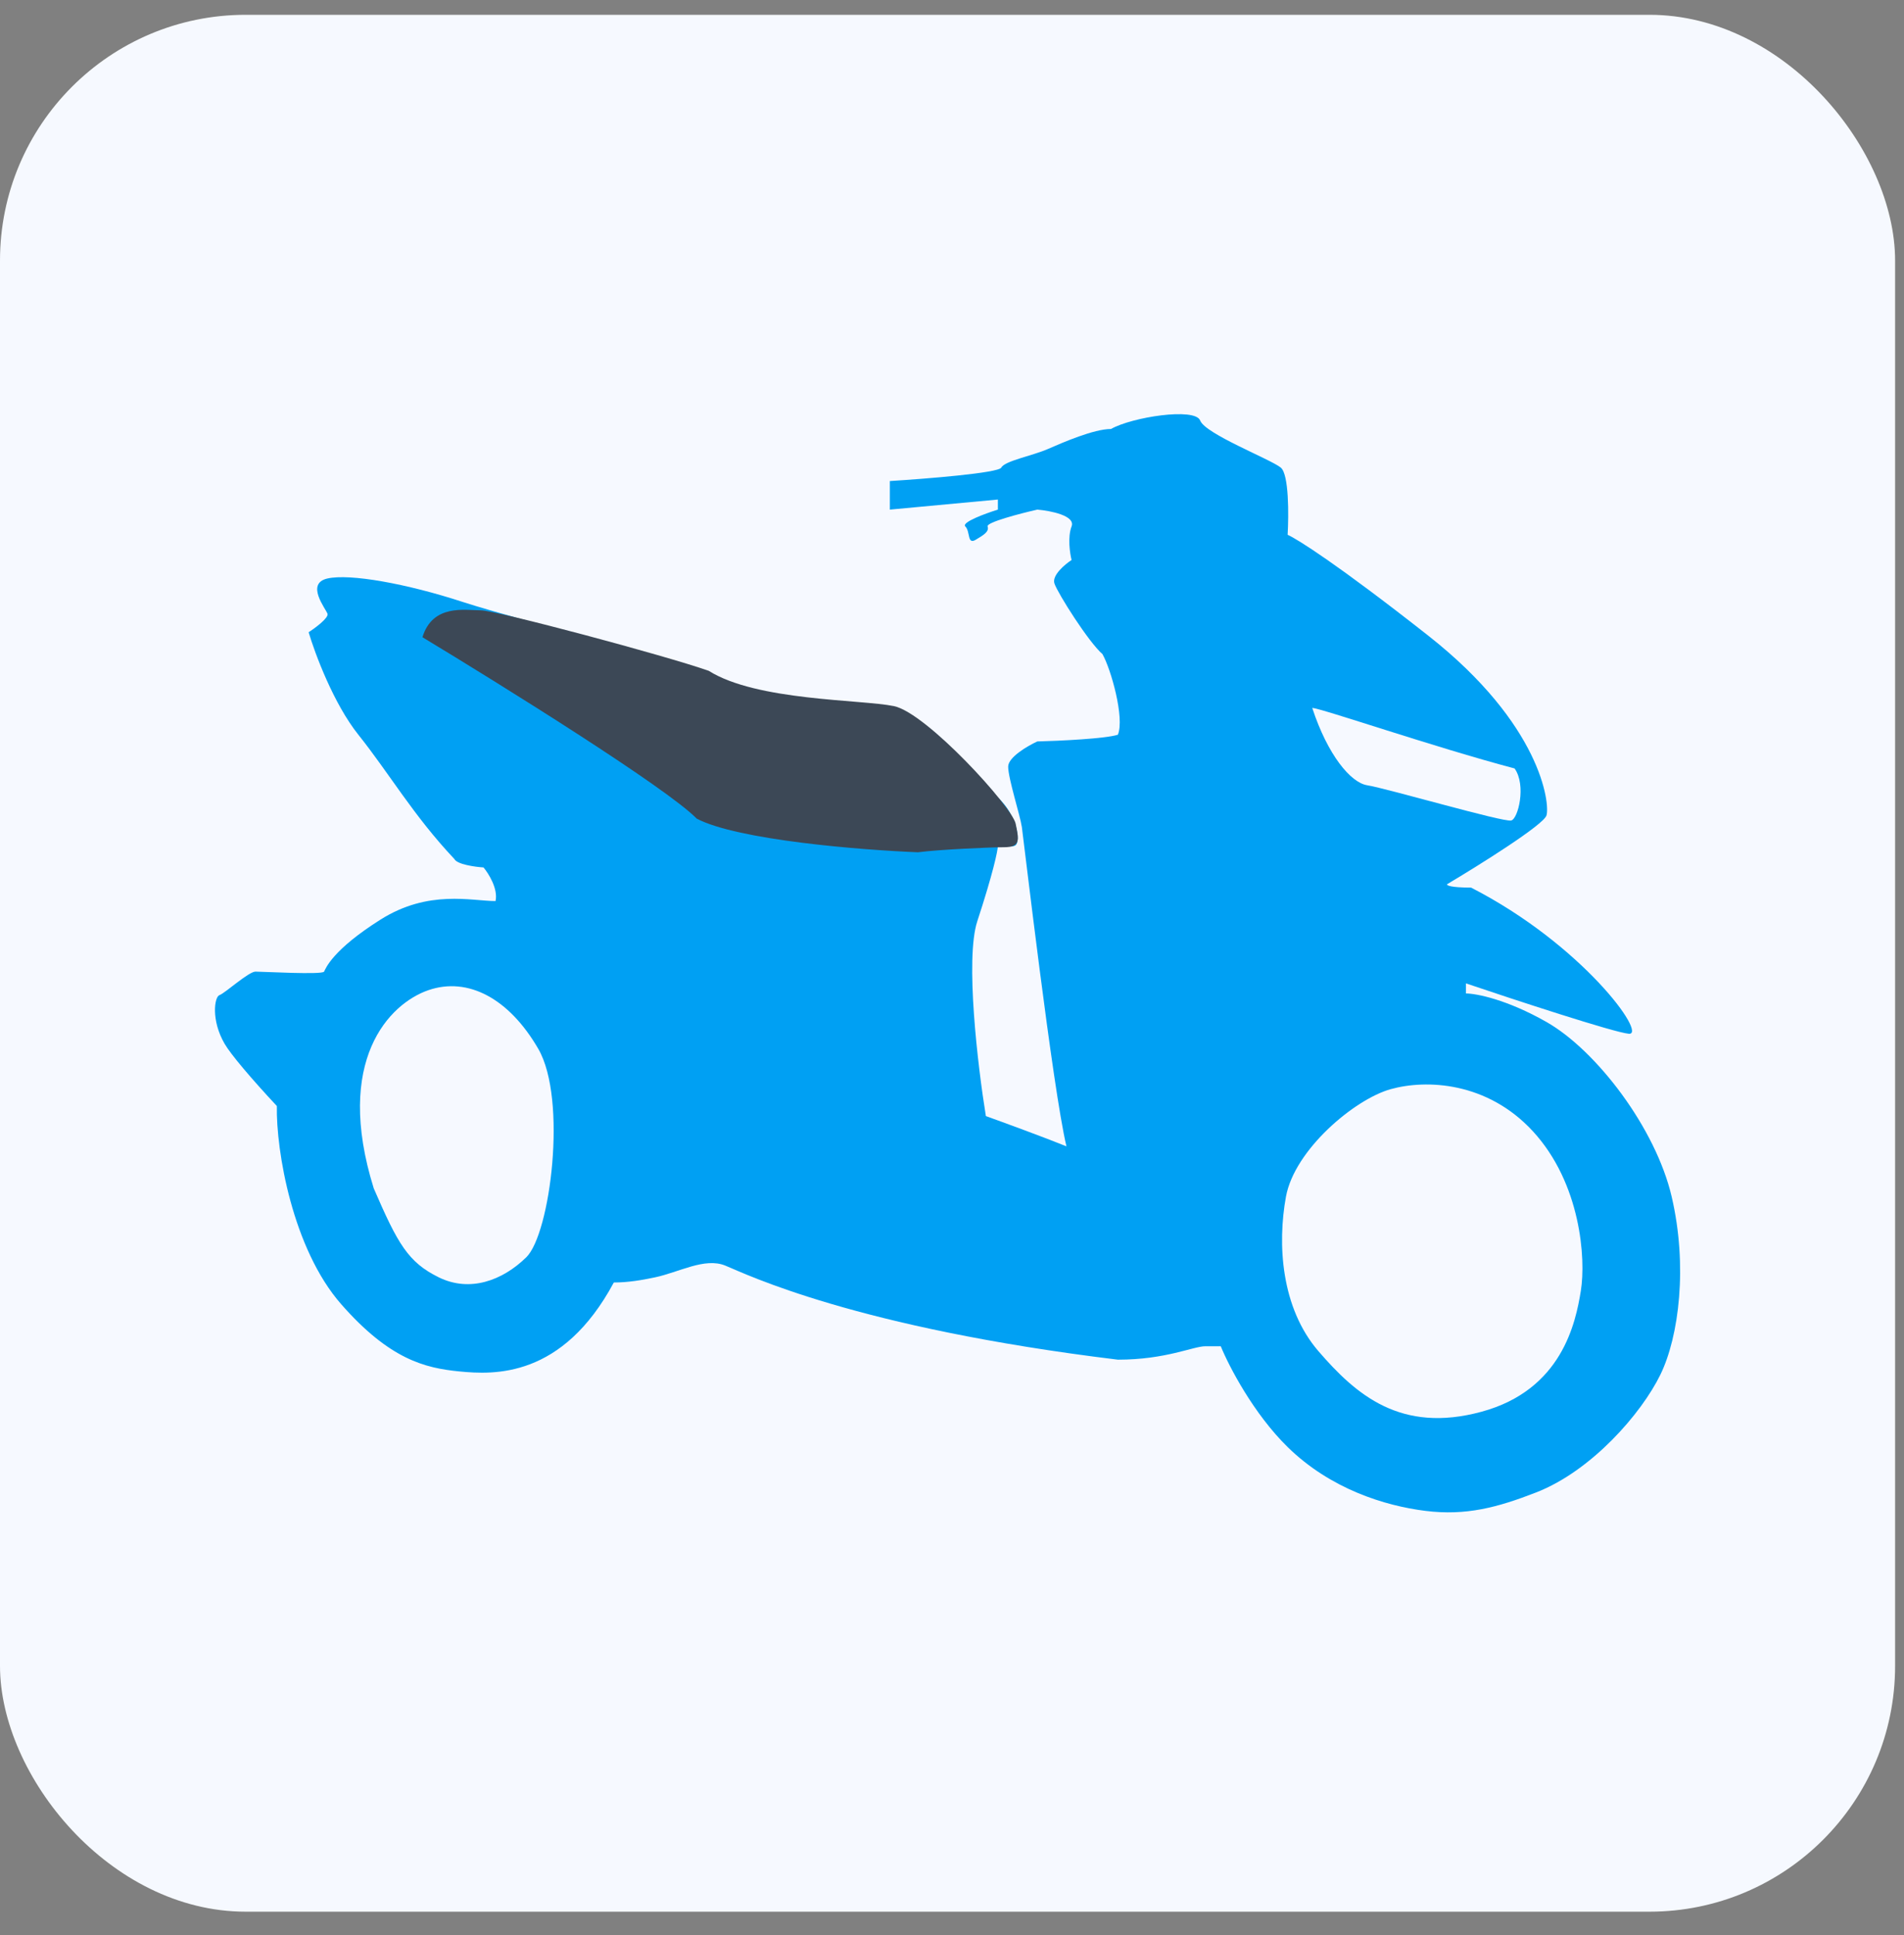 <svg width="62" height="63" viewBox="0 0 62 63" fill="none" xmlns="http://www.w3.org/2000/svg">
<rect x="0" y="0" width="62" height="63" fill="#808080" stroke="none"/>
<rect y="0.482" width="61.71" height="61.751" rx="8" fill="#F6F9FF"/>
<path d="M53.039 33.653C52.548 33.609 49.298 32.541 47.735 32.013V32.341C48.07 32.343 49.064 32.533 50.359 33.27C51.978 34.192 53.912 36.716 54.435 38.958C54.958 41.2 54.679 43.498 54.065 44.755C53.45 46.013 51.831 47.88 50.024 48.584C48.761 49.076 47.735 49.349 46.416 49.185C45.096 49.021 43.325 48.474 41.929 47.107C40.812 46.013 40.012 44.464 39.752 43.826H39.249C38.858 43.826 37.965 44.263 36.402 44.263C27.86 43.224 24.287 41.474 23.617 41.2C22.947 40.927 22.109 41.419 21.328 41.583C20.891 41.675 20.454 41.75 19.988 41.75C18.313 44.87 16.08 44.755 14.963 44.646C13.847 44.537 12.695 44.263 11.111 42.458C9.527 40.654 8.988 37.463 9.015 36.005C8.177 35.108 7.513 34.322 7.315 33.981C6.868 33.216 6.98 32.45 7.147 32.395C7.315 32.341 8.096 31.63 8.319 31.63C8.543 31.63 10.497 31.739 10.553 31.63C10.608 31.52 10.832 30.919 12.395 29.934C13.958 28.95 15.354 29.333 16.136 29.333C16.225 28.939 15.912 28.439 15.745 28.239C15.466 28.221 14.885 28.14 14.796 27.965C13.456 26.543 12.674 25.176 11.669 23.918C10.865 22.912 10.255 21.275 10.05 20.582C10.274 20.436 10.709 20.112 10.664 19.98C10.608 19.817 9.938 18.996 10.664 18.832C11.39 18.668 13.232 18.996 15.075 19.598C16.917 20.199 23.058 21.731 23.896 22.278C24.566 22.715 27.711 23.007 29.2 23.098C29.963 23.718 31.656 25.132 32.326 25.832C33.086 26.358 33.275 27.419 33.052 27.528C32.829 27.637 32.494 27.397 32.494 27.528C32.494 27.692 32.326 28.458 31.824 29.989C31.422 31.214 31.842 34.729 32.103 36.333C32.661 36.534 33.968 37.011 34.727 37.318C34.28 35.458 33.331 27.309 33.275 26.926C33.219 26.543 32.829 25.34 32.829 24.957C32.829 24.651 33.461 24.283 33.778 24.137C34.485 24.119 36 24.049 36.402 23.918C36.625 23.371 36.178 21.785 35.899 21.293C35.453 20.91 34.448 19.324 34.336 18.996C34.247 18.734 34.671 18.376 34.894 18.23C34.839 18.012 34.76 17.487 34.894 17.137C35.028 16.787 34.206 16.626 33.778 16.59C33.219 16.717 32.114 17.005 32.159 17.137C32.215 17.301 32.047 17.41 31.768 17.574C31.489 17.738 31.6 17.301 31.433 17.137C31.299 17.005 32.084 16.717 32.494 16.59V16.262L28.976 16.59V15.66C30.149 15.587 32.516 15.398 32.605 15.222C32.717 15.004 33.61 14.84 34.113 14.621L34.113 14.621C34.615 14.402 35.62 13.965 36.178 13.965C36.848 13.582 38.914 13.254 39.082 13.691C39.249 14.129 41.371 14.949 41.706 15.222C41.974 15.441 41.966 16.772 41.929 17.41C42.227 17.538 43.559 18.373 46.507 20.692C50.192 23.59 50.471 26.161 50.359 26.543C50.27 26.85 48.163 28.166 47.121 28.786C47.102 28.822 47.233 28.895 47.903 28.895C51.532 30.755 53.653 33.708 53.039 33.653Z" fill="#00A0F3"/>
<path d="M41.874 38.959C42.153 37.427 44.107 35.787 45.28 35.458C46.452 35.13 48.431 35.218 49.914 36.826C51.477 38.521 51.645 40.982 51.477 42.021C51.309 43.06 50.863 45.248 48.239 45.959C45.615 46.67 44.163 45.412 42.935 43.99C41.707 42.568 41.595 40.49 41.874 38.959Z" fill="#F6F9FF"/>
<path d="M12.17 38.685C10.874 34.529 12.672 32.67 13.956 32.232C15.241 31.794 16.58 32.505 17.529 34.146C18.479 35.787 17.92 40.162 17.139 40.928C16.357 41.694 15.296 42.076 14.291 41.584C13.287 41.092 12.951 40.49 12.17 38.685Z" fill="#F6F9FF"/>
<path d="M22.689 26.651C21.706 25.645 16.324 22.294 13.756 20.744C14.091 19.651 15.152 19.869 15.654 19.869C16.157 19.869 21.684 21.346 23.079 21.838C24.643 22.823 28.048 22.768 29.109 22.987C30.17 23.206 32.961 26.268 33.073 26.815C33.181 27.343 33.24 27.581 32.682 27.581C32.236 27.581 30.598 27.654 29.891 27.745C28.048 27.672 24.029 27.351 22.689 26.651Z" fill="#3C4856"/>
<path d="M44.517 25.563C43.981 25.475 43.233 24.578 42.731 23.047C42.999 23.047 46.695 24.323 49.319 25.016C49.71 25.563 49.431 26.667 49.207 26.711C48.928 26.766 45.188 25.672 44.517 25.563Z" fill="#F6F9FF"/>
</svg>
